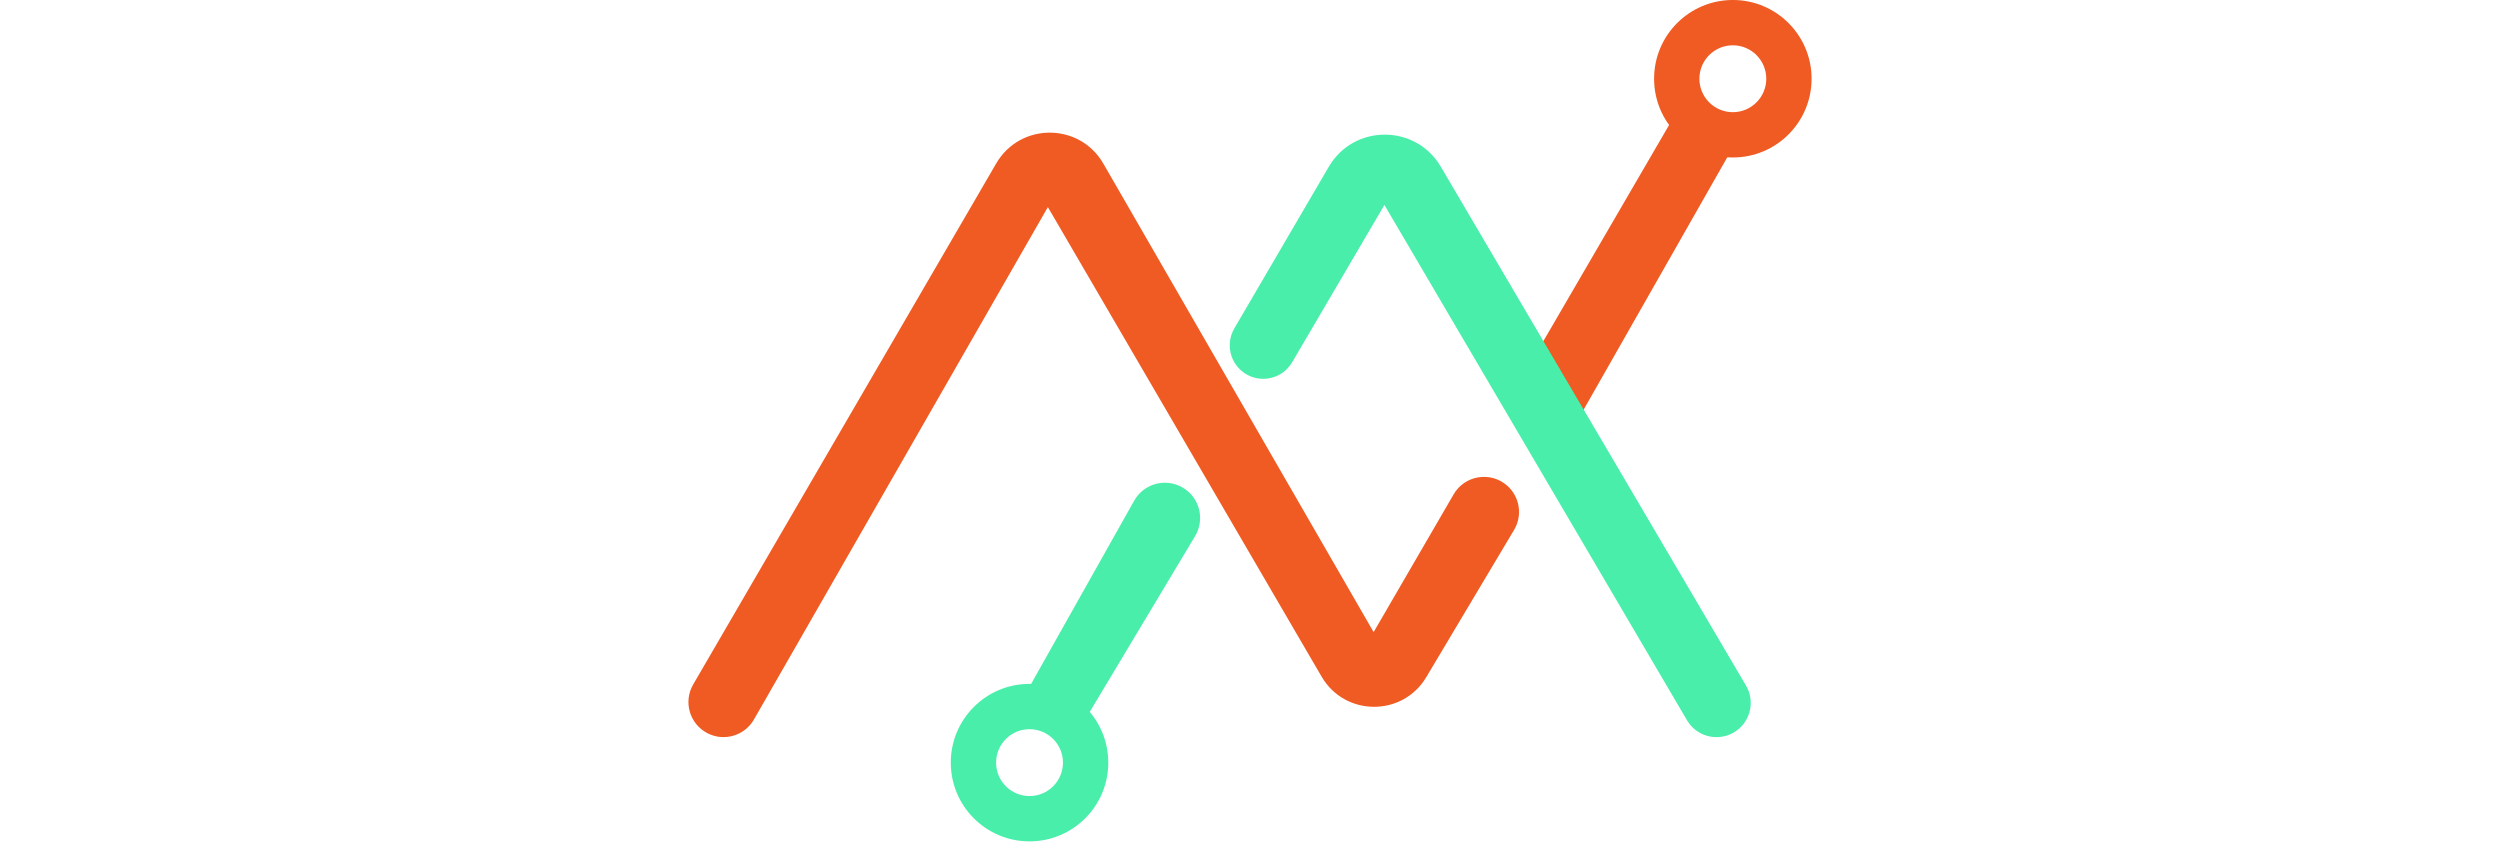 <?xml version="1.0" encoding="UTF-8"?>
<svg xmlns="http://www.w3.org/2000/svg" xmlns:xlink="http://www.w3.org/1999/xlink" width="704.2pt" viewBox="0 0 704.2 320" version="1.1">

<g id="surface1">
<path style=" stroke:none;fill-rule:nonzero;fill:rgb(94.099%,35.3%,13.699%);fill-opacity:1;" d="M 142.992 257.035 L 256.801 61.355 C 265.797 45.934 288.098 45.984 297.023 61.453 L 398.531 237.402 L 428.574 185.676 C 432.734 178.484 442.434 176.895 448.672 182.383 C 453.426 186.566 454.527 193.543 451.297 198.988 L 418.324 254.285 C 409.445 269.246 387.762 269.164 378.996 254.133 L 276.184 77.781 L 165.785 270.234 C 162.273 276.344 154.574 278.605 148.316 275.367 C 141.621 271.906 139.191 263.543 142.992 257.035 "/>
<path style=" stroke:none;fill-rule:nonzero;fill:rgb(94.099%,35.3%,13.699%);fill-opacity:1;" d="M 533.441 42.133 C 526.504 42.133 520.879 36.508 520.879 29.57 C 520.879 22.637 526.504 17.012 533.441 17.012 C 540.375 17.012 546 22.637 546 29.57 C 546 36.508 540.375 42.133 533.441 42.133 M 533.441 -0.004 C 517.105 -0.004 503.867 13.238 503.867 29.57 C 503.867 45.906 517.105 59.145 533.441 59.145 C 549.773 59.145 563.016 45.906 563.016 29.57 C 563.016 13.238 549.773 -0.004 533.441 -0.004 "/>
<path style=" stroke:none;fill-rule:nonzero;fill:rgb(94.099%,35.3%,13.699%);fill-opacity:1;" d="M 512.777 41.32 L 460.922 130.449 L 475.508 157.188 L 535.465 51.855 Z M 512.777 41.32 "/>
<path style=" stroke:none;fill-rule:nonzero;fill:rgb(28.2%,93.3%,66.699%);fill-opacity:1;" d="M 346.199 123.367 L 381.66 62.684 C 391.031 46.586 414.258 46.516 423.727 62.555 L 538.379 257.465 C 542.094 263.758 539.82 271.879 533.379 275.328 C 527.301 278.586 519.738 276.465 516.238 270.523 L 402.582 76.973 L 367.934 136.043 C 364.305 142.258 356.211 144.164 350.188 140.227 C 344.586 136.562 342.832 129.152 346.199 123.367 "/>
<path style=" stroke:none;fill-rule:nonzero;fill:rgb(28.2%,93.3%,66.699%);fill-opacity:1;" d="M 269.297 298.98 C 262.359 298.98 256.738 293.359 256.738 286.422 C 256.738 279.488 262.359 273.863 269.297 273.863 C 276.23 273.863 281.855 279.488 281.855 286.422 C 281.855 293.359 276.23 298.98 269.297 298.98 M 269.297 256.848 C 252.961 256.848 239.723 270.09 239.723 286.422 C 239.723 302.758 252.961 315.996 269.297 315.996 C 285.633 315.996 298.871 302.758 298.871 286.422 C 298.871 270.09 285.633 256.848 269.297 256.848 "/>
<path style=" stroke:none;fill-rule:nonzero;fill:rgb(28.2%,93.3%,66.699%);fill-opacity:1;" d="M 268.078 260.09 L 308.621 188.008 C 312.199 181.703 320.18 179.449 326.523 182.949 C 333.102 186.578 335.344 194.945 331.461 201.379 L 289.957 270.625 "/>
<g style="fill:rgb(9.399%,16.1%,22.4%);fill-opacity:1;">
  <use xlink:href="#glyph0-1" x="-0" y="436.33"/>
  <use xlink:href="#glyph0-2" x="106.085" y="436.33"/>
  <use xlink:href="#glyph0-3" x="167.605" y="436.33"/>
  <use xlink:href="#glyph0-4" x="222.825" y="436.33"/>
</g>
<g style="fill:rgb(9.399%,16.1%,22.4%);fill-opacity:1;">
  <use xlink:href="#glyph0-5" x="265.328" y="436.33"/>
  <use xlink:href="#glyph0-6" x="335.211" y="436.33"/>
  <use xlink:href="#glyph0-5" x="407.386" y="436.33"/>
  <use xlink:href="#glyph0-7" x="477.269" y="436.33"/>
  <use xlink:href="#glyph0-4" x="543.028" y="436.33"/>
  <use xlink:href="#glyph0-8" x="587.593" y="436.33"/>
  <use xlink:href="#glyph0-9" x="638.459" y="436.33"/>
</g>
</g>
</svg>
